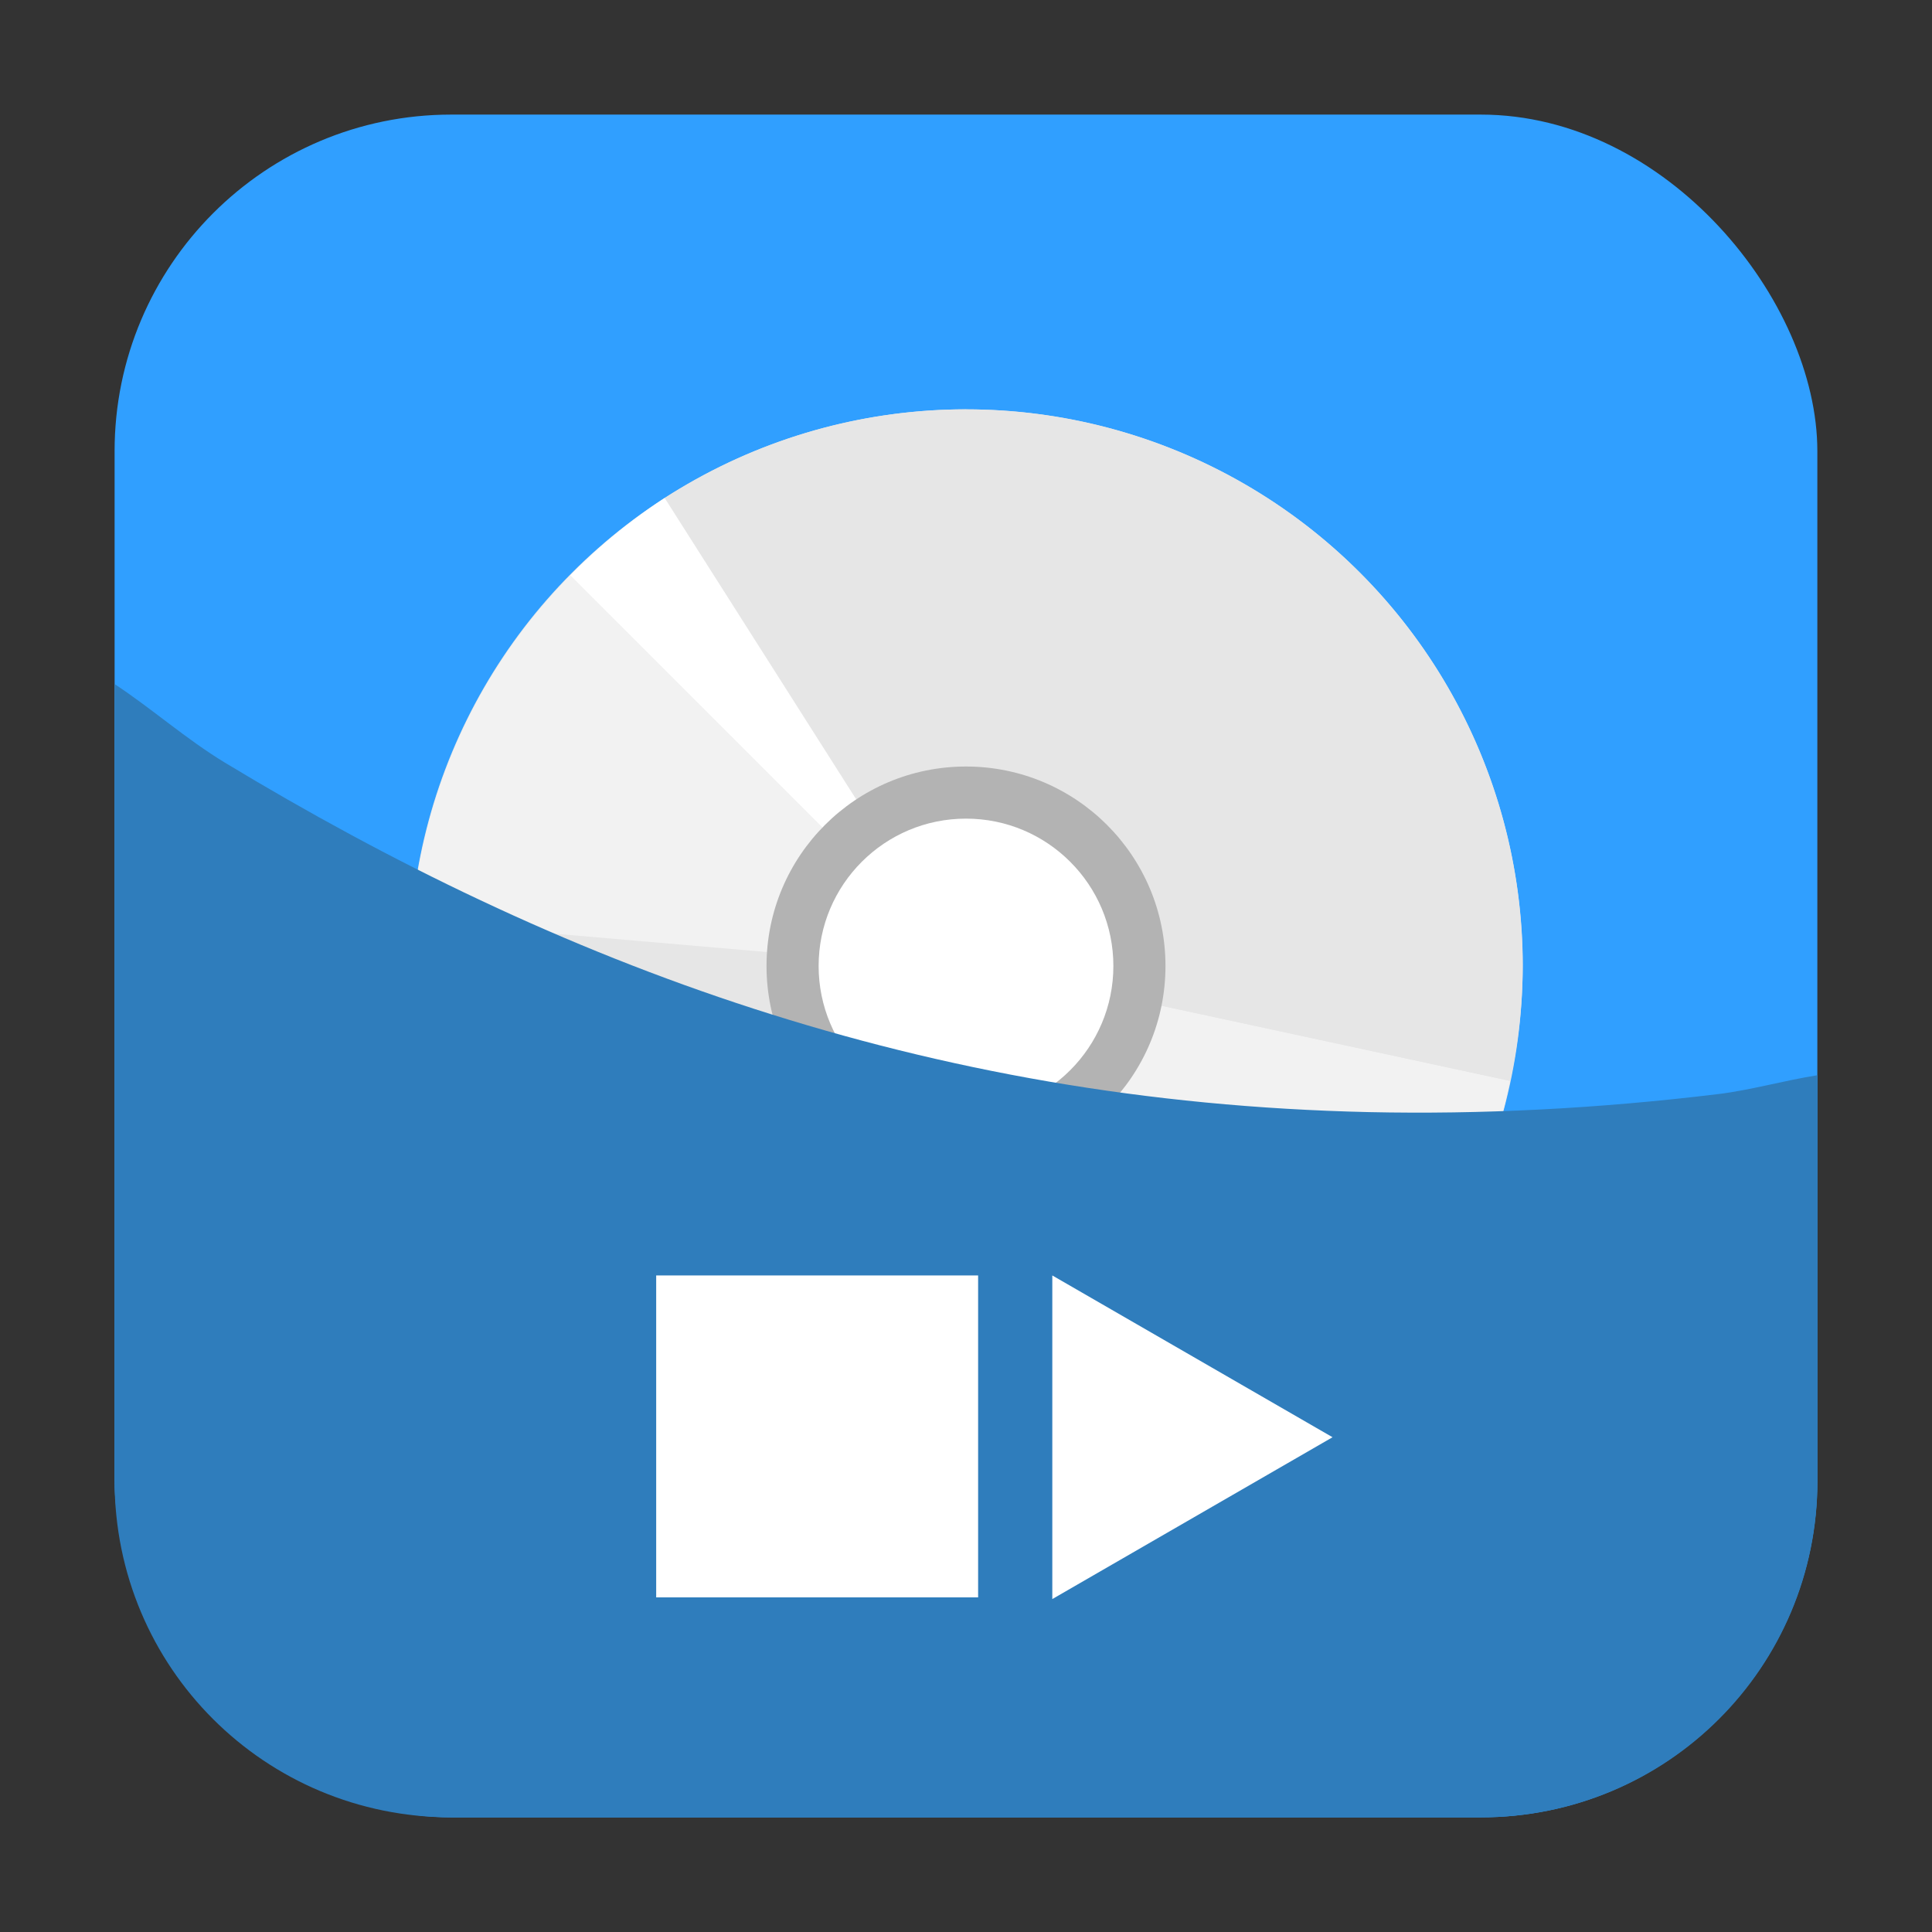 <svg height="32" width="32" xmlns="http://www.w3.org/2000/svg"><rect width="100%" height="100%" fill="#333333" stroke="none"/><rect fill="#309fff" fill-rule="evenodd" height="28.203" ry="5.575" width="28.203" x="1.898" y="1.898"/><g transform="translate(120.862 -4.915)"><circle cx="-104.862" cy="20.915" fill="#e6e6e6" fill-rule="evenodd" r="9.22"/><g fill-rule="evenodd" transform="translate(10.353 -4.034)"><path d="m-111.203 33.236-1.092-2.209 1.051 2.23a9.22 9.22 0 0 0  .041-.021z" fill="#f2f2f2"/><path d="m-109.551 32.211-5.264-6.539 2.52 5.355 1.092 2.209a9.22 9.22 0 0 0 1.652-1.025z" fill="#fff"/><path d="m-115.17 24.918.355.754 5.264 6.539a9.22 9.22 0 0 0  .951-.838 9.22 9.22 0 0 0  .596-.68 9.22 9.22 0 0 0  .019-.023 9.22 9.22 0 0 0  .494-.689 9.22 9.22 0 0 0  .06-.094 9.22 9.22 0 0 0  .391-.68 9.22 9.22 0 0 0  .072-.143 9.22 9.22 0 0 0  .297-.664 9.22 9.22 0 0 0  .08-.205 9.22 9.22 0 0 0  .215-.645 9.22 9.22 0 0 0  .072-.254 9.22 9.22 0 0 0  .1-.445z" fill="#f2f2f2"/><path d="m-115.215 15.729a9.22 9.22 0 0 0 -4.99 1.469l4.959 7.803-9.152-.791a9.22 9.22 0 0 0 -.037.74 9.22 9.22 0 0 0 9.221 9.221 9.22 9.22 0 0 0 3.971-.912l-3.926-8.34 8.967 1.934a9.22 9.22 0 0 0  .209-1.902 9.22 9.22 0 0 0 -9.221-9.221z" fill="#e6e6e6"/><path d="m-121.77 18.479a9.22 9.22 0 0 0 -2.629 5.73l9.152.791z" fill="#f2f2f2"/><path d="m-121.77 18.479 6.523 6.521-4.959-7.803a9.22 9.22 0 0 0 -1.564 1.281z" fill="#fff"/><circle cx="-115.215" cy="24.949" fill="#b3b3b3" r="3.304"/><circle cx="-115.215" cy="24.949" fill="#fff" r="2.441"/></g></g><path d="m30.103 17.809c-.535.084-1.118.249-1.641.312-2.016.245-3.943.339-5.787.299-1.844-.041-3.609-.215-5.303-.506-1.694-.291-3.318-.699-4.883-1.205s-3.072-1.111-4.529-1.797c-1.457-.686-2.865-1.452-4.236-2.281-.637-.386-1.204-.89-1.826-1.301v13.197c0 3.089 2.488 5.574 5.576 5.574h17.053c3.089 0 5.576-2.486 5.576-5.574z" fill="#2f7dbc" fill-rule="evenodd"/><g stroke-width="1.215" transform="matrix(.823 0 0 .823 4.217 4.207)"><path d="m21.694 23.813-5.64 3.257v-6.513z" fill="#fff" fill-rule="evenodd"/><path d="m8.082 20.557h6.479v6.479h-6.479z" fill="#fff" fill-rule="evenodd"/></g></svg>